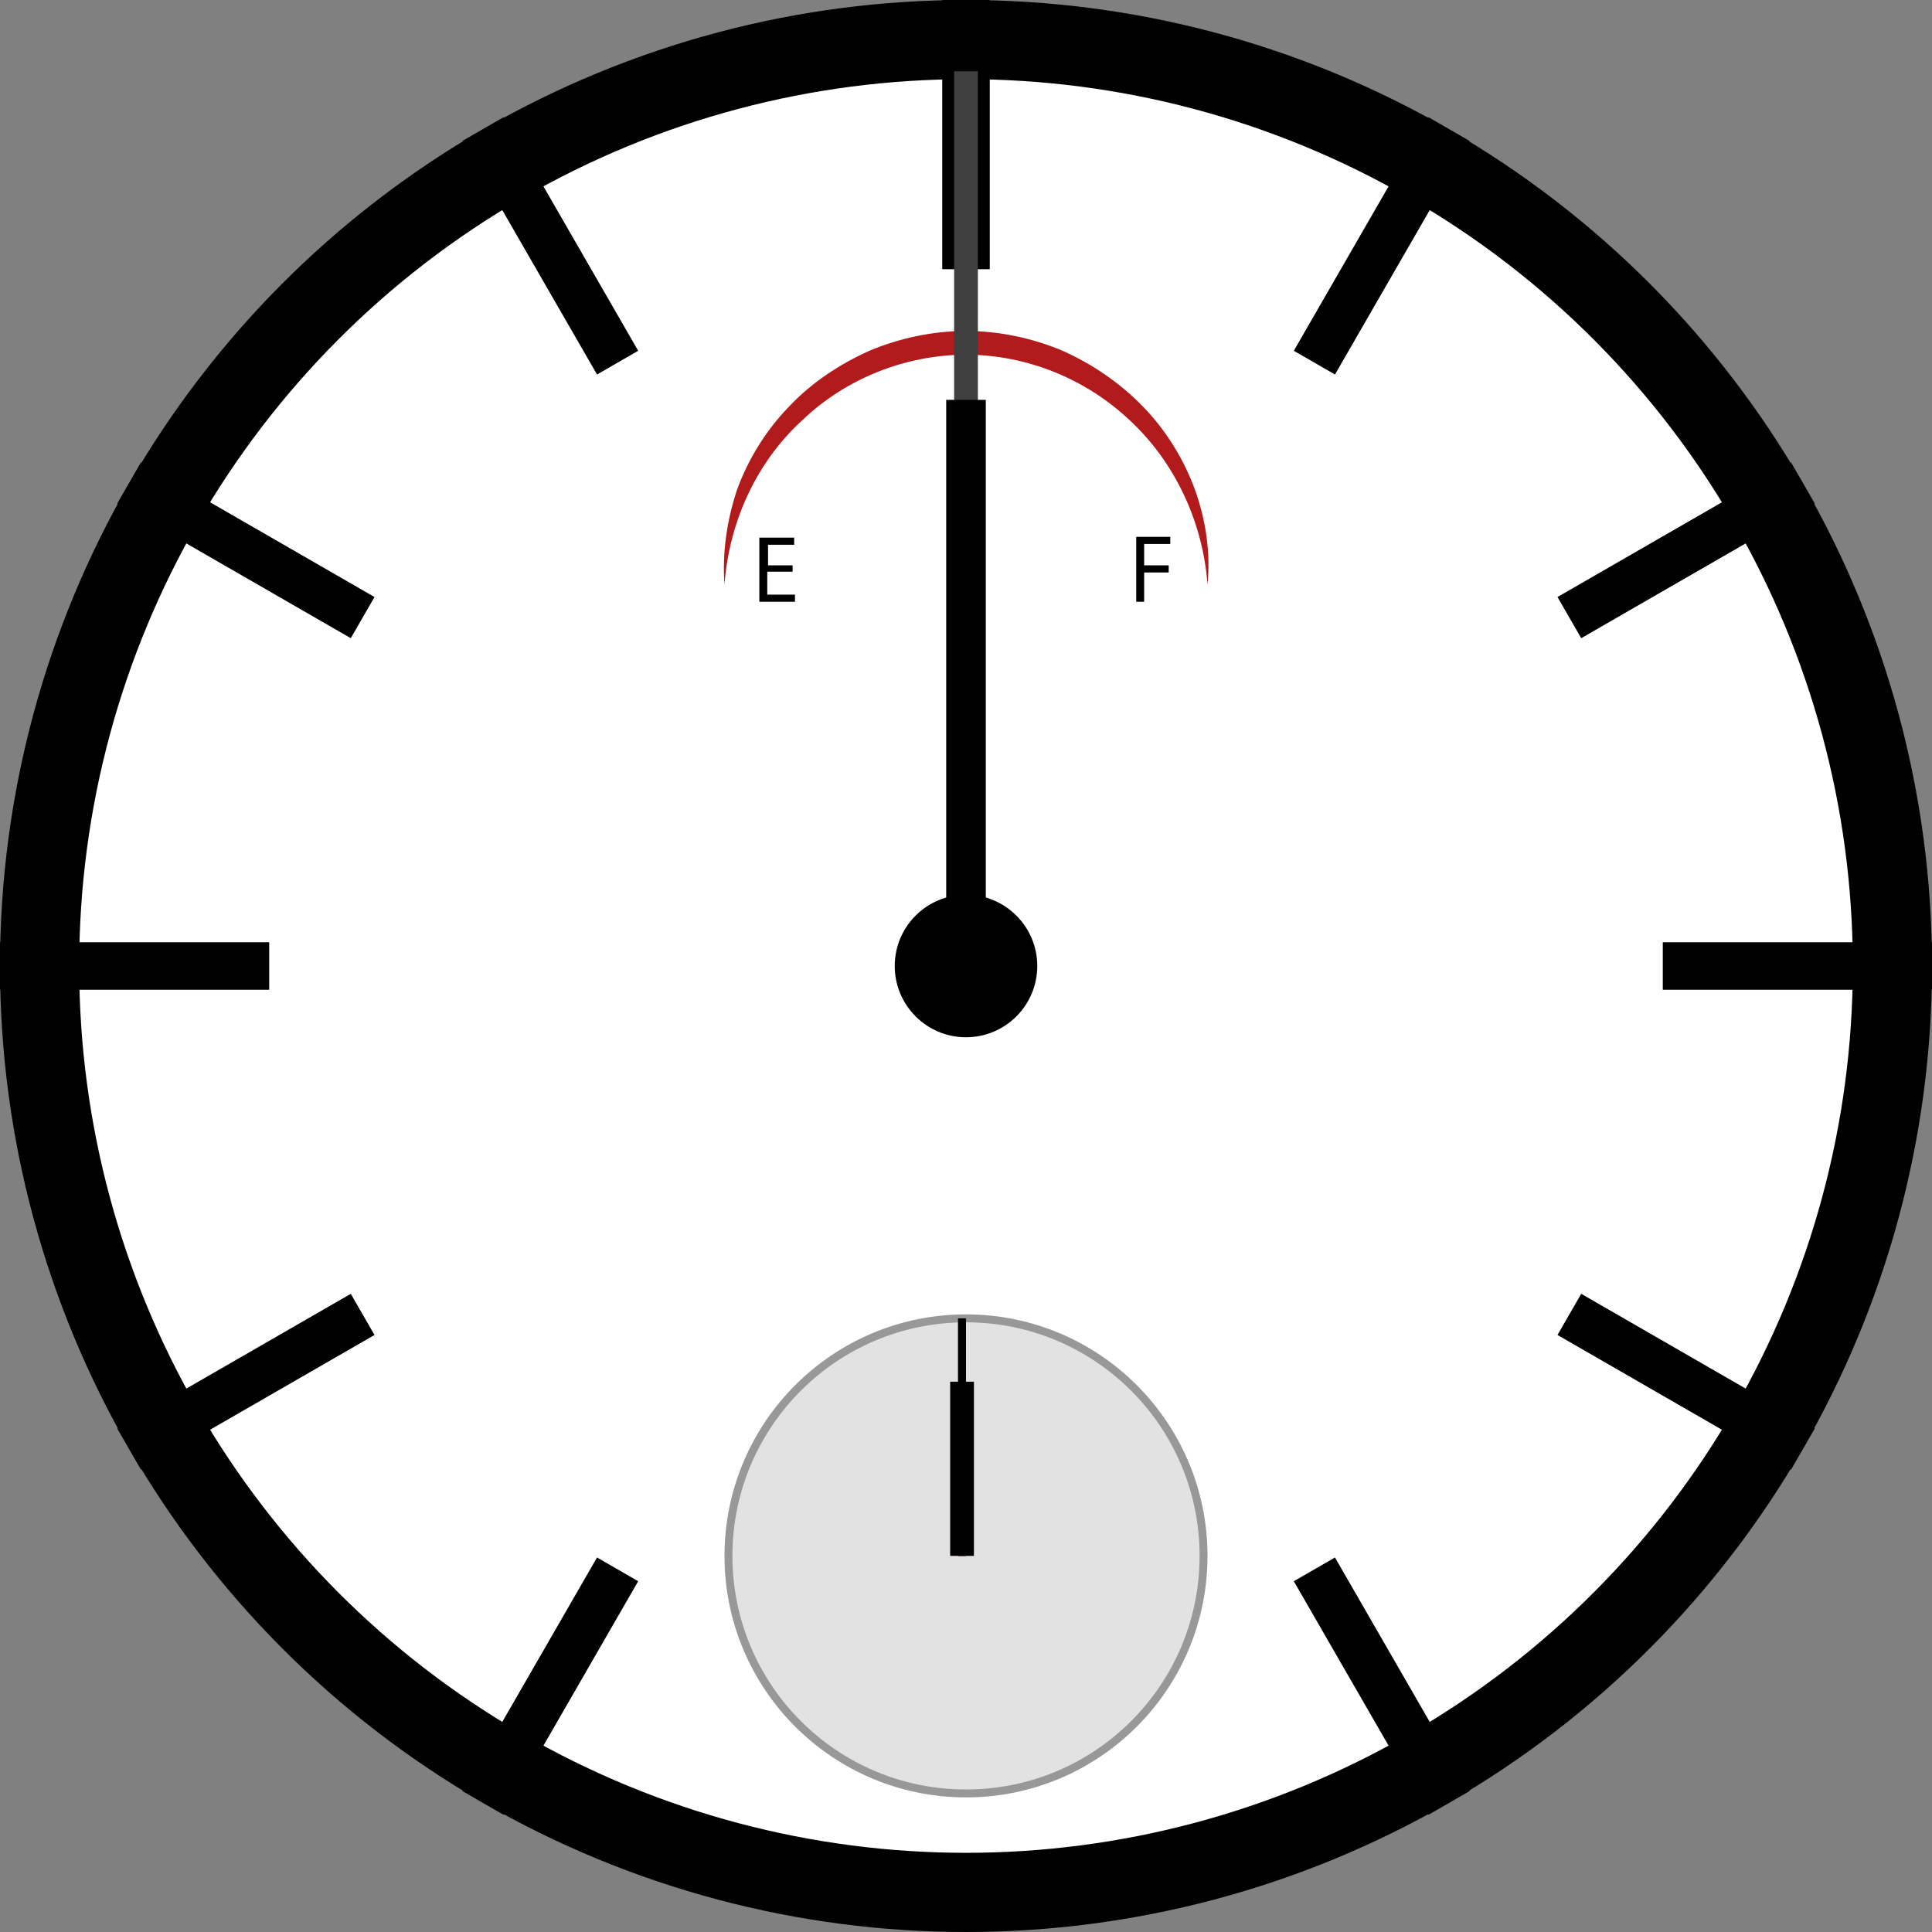 <svg xmlns="http://www.w3.org/2000/svg" version="1.1" id="first-watch" x="0" y="0" viewBox="0 0 244 244" xml:space="preserve">
  <rect x="0" y="0" width="244" height="244" fill="#808080" stroke="none"/>
  <style type="text/css">

	.st0{fill-rule:evenodd;clip-rule:evenodd;fill:#ffffff;stroke:#000000;stroke-width:10;stroke-miterlimit:10;}
	.st1{fill:none;stroke:#000000;stroke-width:6;stroke-miterlimit:10;}
	.st2{fill:#B21B1B;}
	.st3{fill:none;stroke:#000000;stroke-miterlimit:10;}
	.st4{fill:#E2E2E2;stroke:#999898;stroke-miterlimit:10;}
	.st5{fill:none;stroke:#CC1111;stroke-miterlimit:10;}
	.st6{fill:none;stroke:#000000;stroke-width:3;stroke-miterlimit:10;}
	.st7{fill:none;stroke:#BC1515;stroke-width:2;stroke-miterlimit:10;}
	.st8{fill:none;stroke:#3F3F3F;stroke-width:3;stroke-miterlimit:10;}
	.st9{fill:none;stroke:#000000;stroke-width:5;stroke-miterlimit:10;}

  </style>
  <g id="hour-markers">
    <circle class="st0" cx="122" cy="122" r="117"/>
    <line class="st1" x1="122" y1="0" x2="122" y2="34"/>
    <line class="st1" x1="183" y1="16.3" x2="166" y2="45.8"/>
    <line class="st1" x1="78" y1="198.2" x2="61" y2="227.7"/>
    <line class="st1" x1="227.7" y1="61" x2="198.2" y2="78"/>
    <line class="st1" x1="45.8" y1="166" x2="16.3" y2="183"/>
    <line class="st1" x1="244" y1="122" x2="210" y2="122"/>
    <line class="st1" x1="34" y1="122" x2="0" y2="122"/>
    <line class="st1" x1="227.7" y1="183" x2="198.2" y2="166"/>
    <line class="st1" x1="45.8" y1="78" x2="16.3" y2="61"/>
    <line class="st1" x1="183" y1="227.7" x2="166" y2="198.2"/>
    <line class="st1" x1="78" y1="45.8" x2="61" y2="16.3"/>
  </g>
  <g id="power-reserve">
    <path class="st2" d="M91.5 73.8c-0.3-4 0.3-8.1 1.6-12 1.4-3.8 3.6-7.4 6.5-10.4 2.8-3 6.4-5.4 10.2-7.1 3.8-1.6 8-2.5 12.2-2.5 4.2 0 8.4 0.9 12.2 2.5 3.8 1.7 7.3 4.1 10.2 7.1 2.9 3 5.1 6.6 6.5 10.4 1.4 3.9 2 8 1.6 12 -0.6-8-4.2-15.5-9.8-20.7 -5.6-5.3-13.1-8.3-20.7-8.3 -7.6 0-15.2 3-20.7 8.3C95.6 58.3 92.1 65.8 91.5 73.8z"/>
    <line id="power-reserve-hand" class="st3" x1="122" y1="42.8" x2="122" y2="73.8"/>
    <path d="M143.4 67.8h4.4v0.9h-3.3v2.7h3.1v0.9h-3.1v3.7h-1V67.8z"/>
    <path d="M100 72.2h-3.1v2.9h3.5V76h-4.5v-8.1h4.4v0.9h-3.3v2.6h3.1V72.2z"/>
  </g>
  <g id="secondary-dial">
    <circle class="st4" cx="122" cy="196.5" r="30"/>
    <line id="secondary-second-hand" class="st5" x1="121.5" y1="196.5" x2="121.5" y2="166.5"/>
    <line id="secondary-minute-hand" class="st3" x1="121.5" y1="196.5" x2="121.5" y2="166.5"/>
    <line id="secondary-hour-hand" class="st6" x1="121.5" y1="196.5" x2="121.5" y2="174.5"/>
  </g>
  <line id="primary-second-hand" class="st7" x1="122" y1="121.5" x2="122" y2="9.5"/>
  <line id="primary-minute-hand" class="st8" x1="122" y1="121" x2="122" y2="9"/>
  <line id="primary-hour-hand" class="st9" x1="122" y1="121.5" x2="122" y2="50.5"/>
  <circle id="center-circle" cx="122" cy="122" r="9"/>
</svg>
